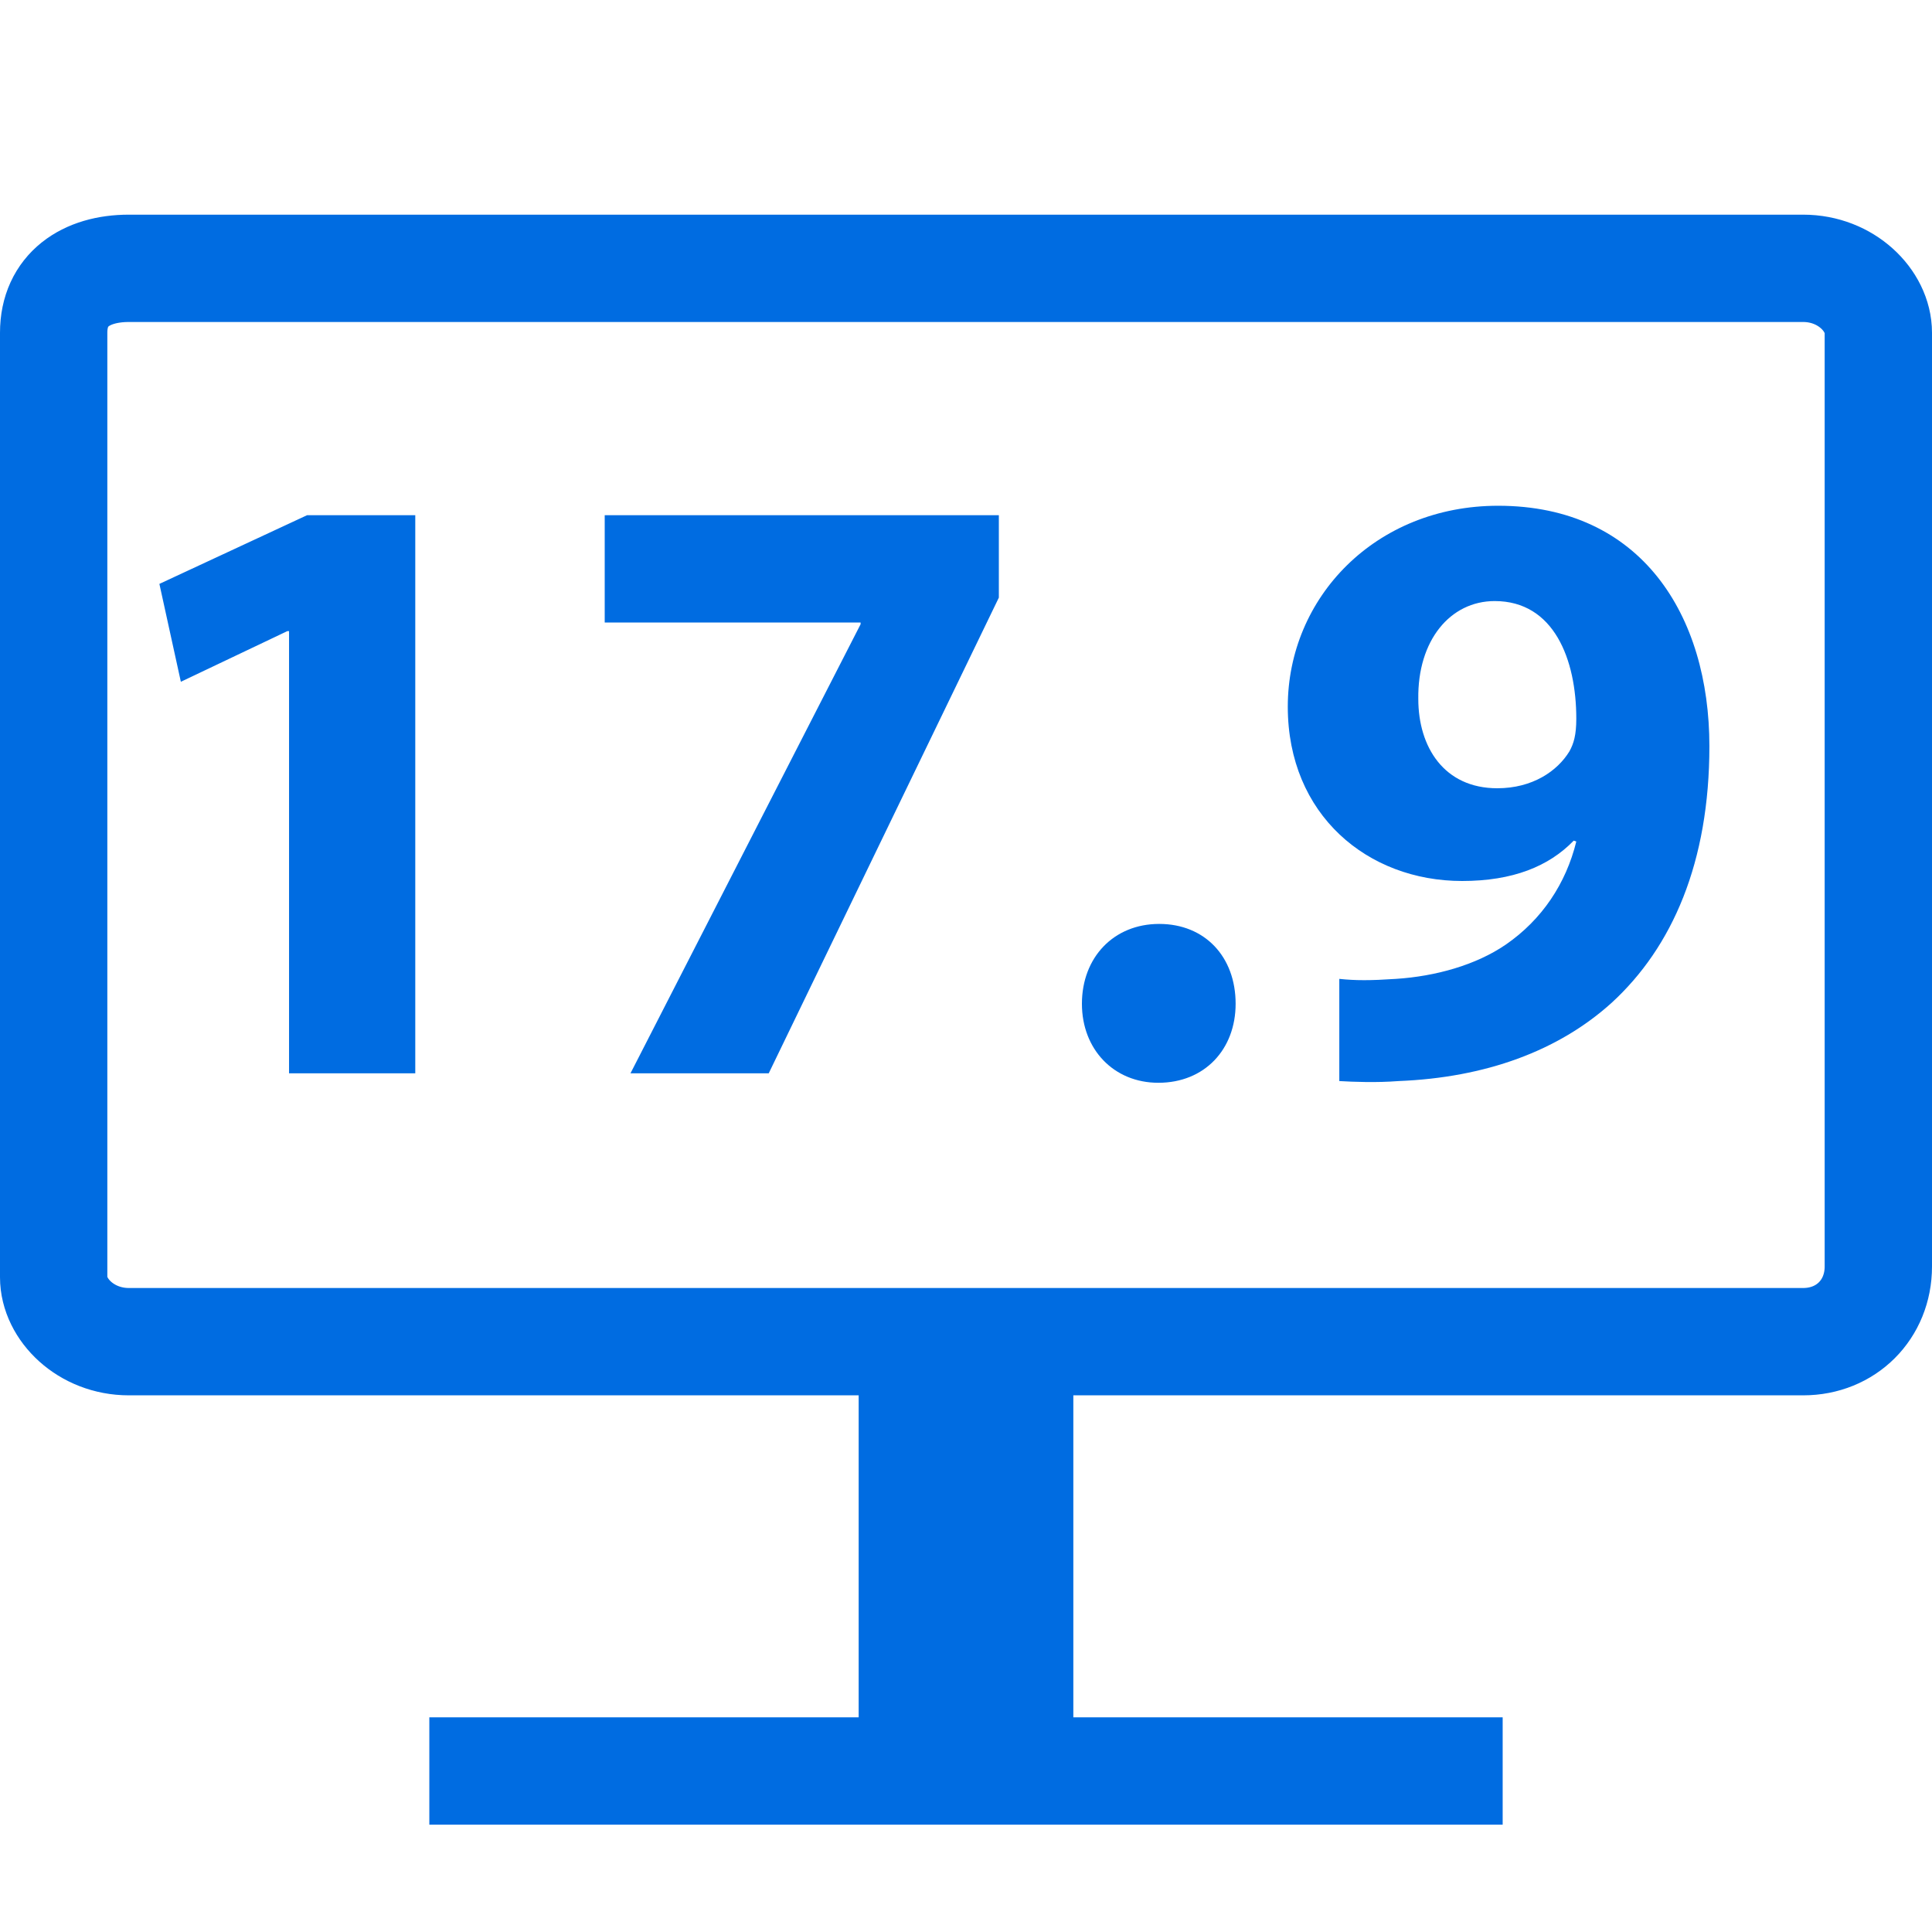 <svg width="18" height="18" viewBox="0 0 18 18" fill="none" xmlns="http://www.w3.org/2000/svg">
<path d="M2.693 10H3.869V4.8H2.861L1.485 5.44L1.685 6.352L2.677 5.88H2.693V10ZM5.634 4.8V5.8H8.018V5.816L5.874 10H7.162L9.306 5.568V4.8H5.634ZM10.792 10.088C11.224 10.088 11.512 9.776 11.512 9.352C11.512 8.912 11.224 8.608 10.8 8.608C10.376 8.608 10.08 8.92 10.08 9.352C10.08 9.776 10.376 10.088 10.792 10.088ZM12.478 10.072C12.614 10.08 12.822 10.088 13.03 10.072C13.838 10.04 14.518 9.792 15.014 9.344C15.582 8.824 15.926 8.032 15.926 6.952C15.926 5.736 15.294 4.712 13.958 4.712C12.814 4.712 11.998 5.568 11.998 6.584C11.998 7.592 12.742 8.208 13.622 8.208C14.094 8.208 14.43 8.072 14.662 7.832L14.686 7.84C14.59 8.232 14.366 8.568 14.03 8.8C13.75 8.992 13.374 9.096 13.006 9.12C12.766 9.136 12.63 9.136 12.478 9.12V10.072ZM13.926 5.6C14.478 5.6 14.686 6.144 14.686 6.696C14.686 6.848 14.662 6.928 14.622 7C14.51 7.184 14.278 7.344 13.95 7.344C13.454 7.344 13.214 6.96 13.214 6.512C13.206 5.968 13.51 5.6 13.926 5.6Z" fill="#006CE1"/>
<path d="M16.8 12.5H1.2C0.8 12.5 0.5 12.2 0.5 11.9V3.1C0.5 2.7 0.8 2.5 1.2 2.5H16.8C17.2 2.5 17.5 2.8 17.5 3.1V11.8C17.5 12.2 17.2 12.5 16.8 12.5Z" stroke="#006CE1" stroke-miterlimit="10"/>
<path d="M14 16.5H4" stroke="#006CE1"/>
<path d="M10 12.5H8V16.5H10V12.5Z" fill="#006CE1"/>
</svg>
